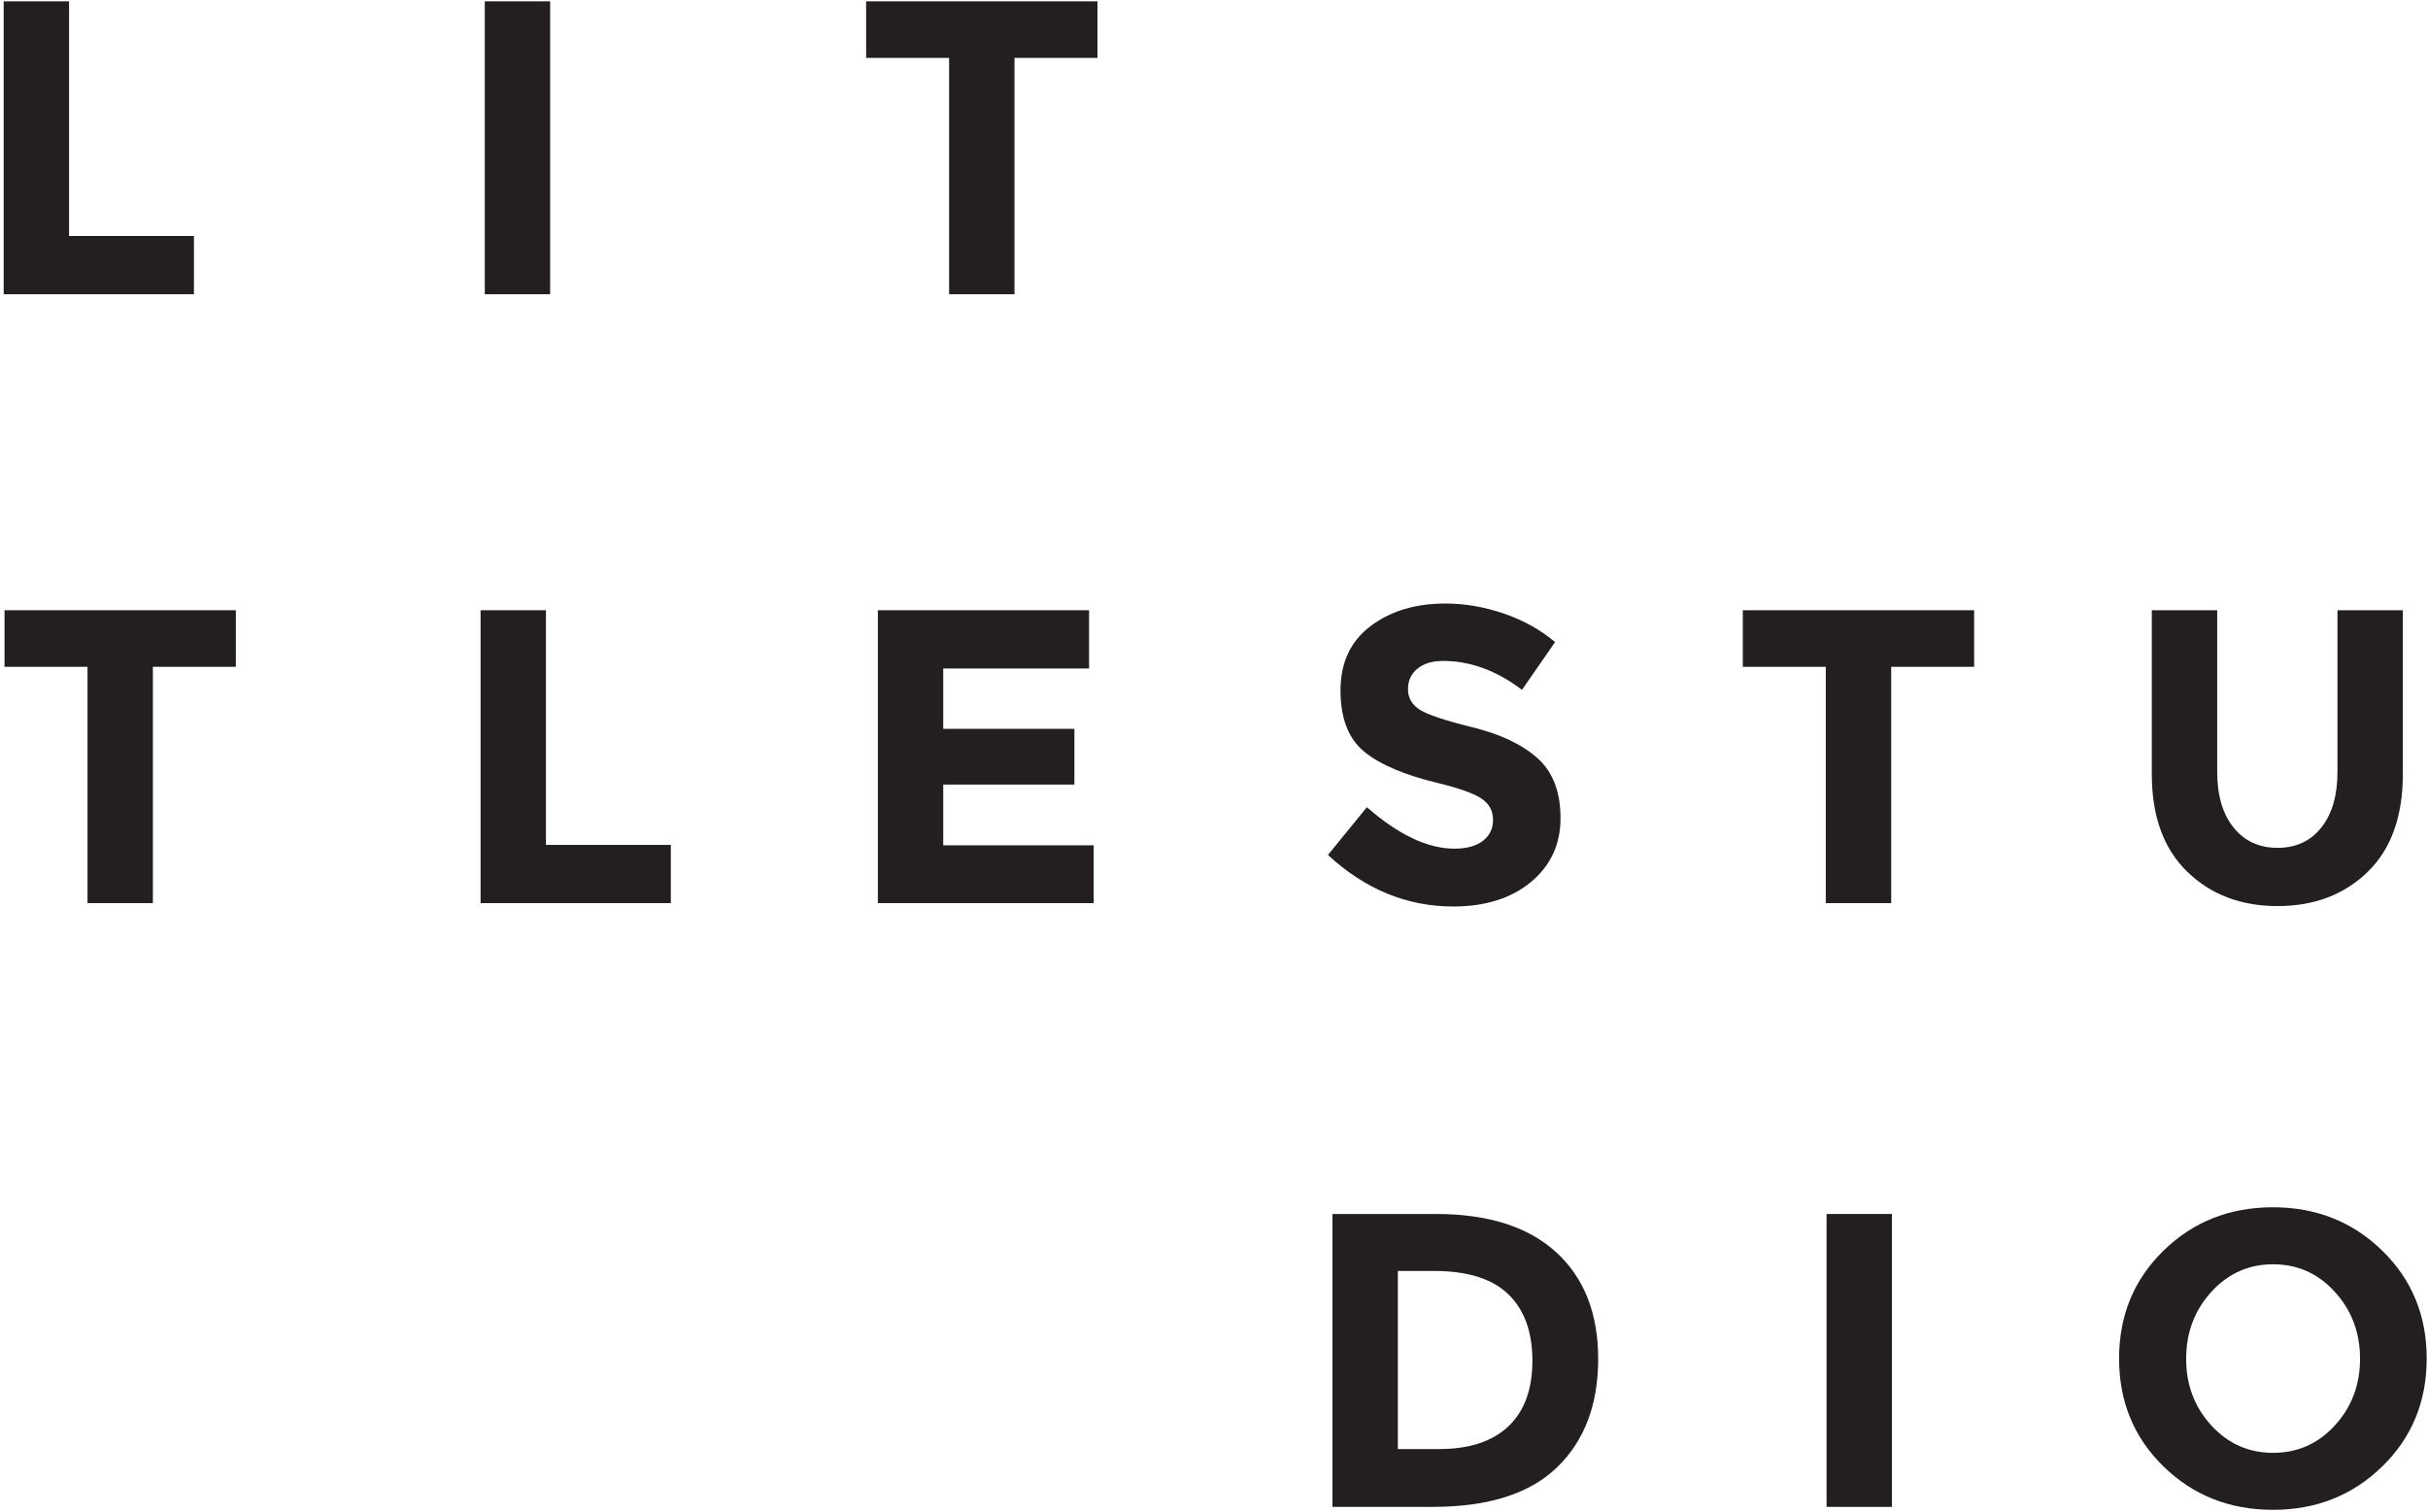 <?xml version="1.0" encoding="UTF-8"?>
<svg width="618px" height="385px" viewBox="0 0 618 385" version="1.1" xmlns="http://www.w3.org/2000/svg" xmlns:xlink="http://www.w3.org/1999/xlink">
    <!-- Generator: Sketch 55.2 (78181) - https://sketchapp.com -->
    <title>Group</title>
    <desc>Created with Sketch.</desc>
    <g id="Page-1" stroke="none" stroke-width="1" fill="none" fill-rule="evenodd">
        <g id="Tablet" transform="translate(-225, -126)" fill="#231F20" fill-rule="nonzero">
            <g id="Group" transform="translate(225.938, 126.337)">
                <path d="M599.766,345.438 C599.766,352.086 597.632,357.758 593.365,362.452 C589.1,367.144 583.853,369.491 577.632,369.491 C571.408,369.491 566.168,367.144 561.9,362.452 C557.632,357.758 555.501,352.086 555.501,345.438 C555.501,338.788 557.632,333.134 561.9,328.478 C566.168,323.82 571.408,321.491 577.632,321.491 C583.853,321.491 589.1,323.82 593.365,328.478 C597.632,333.134 599.766,338.788 599.766,345.438 M605.418,318.023 C597.881,310.666 588.602,306.984 577.578,306.984 C566.557,306.984 557.277,310.666 549.738,318.023 C542.2,325.386 538.433,334.54 538.433,345.491 C538.433,356.442 542.2,365.598 549.738,372.959 C557.277,380.318 566.557,383.999 577.578,383.999 C588.602,383.999 597.881,380.318 605.418,372.959 C612.957,365.598 616.728,356.442 616.728,345.491 C616.728,334.54 612.957,325.386 605.418,318.023" id="path62" transform="translate(577.58, 345.492) scale(-1, 1) rotate(-180) translate(-577.58, -345.492) "></path>
                <polygon id="path58" transform="translate(472.298, 345.972) scale(-1, 1) rotate(-180) translate(-472.298, -345.972) " points="463.978 383.252 480.618 383.252 480.618 308.692 463.978 308.692"></polygon>
                <path d="M382.968,329.17 C387.055,333.011 389.103,338.591 389.103,345.918 C389.103,353.24 387.055,358.876 382.968,362.823 C378.879,366.77 372.603,368.744 364.141,368.744 L354.861,368.744 L354.861,323.411 L365.421,323.411 C373.029,323.411 378.879,325.33 382.968,329.17 M395.18,373.49 C402.291,366.983 405.847,357.934 405.847,346.344 C405.847,334.752 402.381,325.579 395.447,318.823 C388.513,312.067 377.936,308.691 363.715,308.691 L338.22,308.691 L338.22,383.251 L364.567,383.251 C377.865,383.251 388.068,379.996 395.18,373.49" id="path56" transform="translate(372.033, 345.971) scale(-1, 1) rotate(-180) translate(-372.033, -345.971) "></path>
                <path d="M567.567,175.003 C570.338,171.554 574.074,169.83 578.764,169.83 C583.459,169.83 587.175,171.554 589.915,175.003 C592.65,178.453 594.019,183.163 594.019,189.138 L594.019,230.31 L610.658,230.31 L610.658,188.603 C610.658,177.794 607.671,169.491 601.702,163.698 C595.726,157.901 588.082,155.003 578.764,155.003 C569.448,155.003 561.788,157.919 555.778,163.751 C549.768,169.581 546.764,177.865 546.764,188.603 L546.764,230.31 L563.407,230.31 L563.407,189.138 C563.407,183.163 564.794,178.453 567.567,175.003" id="path42" transform="translate(578.711, 192.657) scale(-1, 1) rotate(-180) translate(-578.711, -192.657) "></path>
                <polygon id="path38" transform="translate(472.103, 192.283) scale(-1, 1) rotate(-180) translate(-472.103, -192.283) " points="480.423 215.163 480.423 155.003 463.783 155.003 463.783 215.163 442.663 215.163 442.663 229.563 501.543 229.563 501.543 215.163"></polygon>
                <path d="M359.837,213.83 C358.237,212.514 357.435,210.771 357.435,208.603 C357.435,206.432 358.414,204.71 360.369,203.43 C362.323,202.15 366.839,200.638 373.918,198.896 C380.99,197.152 386.483,194.539 390.397,191.056 C394.307,187.572 396.262,182.486 396.262,175.802 C396.262,169.118 393.754,163.696 388.743,159.536 C383.73,155.376 377.134,153.296 368.957,153.296 C357.15,153.296 346.521,157.67 337.063,166.416 L346.981,178.576 C355.019,171.536 362.45,168.016 369.277,168.016 C372.334,168.016 374.733,168.674 376.475,169.99 C378.217,171.303 379.087,173.083 379.087,175.323 C379.087,177.563 378.163,179.34 376.314,180.656 C374.467,181.97 370.806,183.303 365.33,184.656 C356.651,186.718 350.307,189.403 346.29,192.71 C342.27,196.016 340.262,201.206 340.262,208.283 C340.262,215.358 342.806,220.816 347.89,224.656 C352.974,228.496 359.318,230.416 366.929,230.416 C371.907,230.416 376.883,229.563 381.863,227.856 C386.839,226.15 391.178,223.731 394.875,220.603 L386.45,208.443 C379.977,213.35 373.294,215.803 366.397,215.803 C363.623,215.803 361.435,215.144 359.837,213.83" id="path34" transform="translate(366.663, 191.856) scale(-1, 1) rotate(-180) translate(-366.663, -191.856) "></path>
                <polygon id="path22" transform="translate(249.97, 192.283) scale(-1, 1) rotate(-180) translate(-249.97, -192.283) " points="276.263 229.563 276.263 214.736 239.143 214.736 239.143 199.375 272.53 199.375 272.53 185.189 239.143 185.189 239.143 169.723 277.438 169.723 277.438 155.003 222.503 155.003 222.503 229.563"></polygon>
                <polygon id="path18" transform="translate(145.597, 192.283) scale(-1, 1) rotate(-180) translate(-145.597, -192.283) " points="121.384 155.003 121.384 229.563 138.023 229.563 138.023 169.829 169.811 169.829 169.811 155.003"></polygon>
                <polygon id="path14" transform="translate(29.653, 192.283) scale(-1, 1) rotate(-180) translate(-29.653, -192.283) " points="37.973 215.163 37.973 155.003 21.334 155.003 21.334 215.163 0.214 215.163 0.214 229.563 59.093 229.563 59.093 215.163"></polygon>
                <polygon id="path52" transform="translate(248.959, 37.28) scale(-1, 1) rotate(-180) translate(-248.959, -37.28) " points="257.279 60.16 257.279 -1.42108547e-14 240.639 -1.42108547e-14 240.639 60.16 219.519 60.16 219.519 74.56 278.399 74.56 278.399 60.16"></polygon>
                <polygon id="path48" transform="translate(130.772, 37.28) scale(-1, 1) rotate(-180) translate(-130.772, -37.28) " points="122.453 74.56 139.091 74.56 139.091 0 122.453 0"></polygon>
                <polygon id="path46" transform="translate(24.213, 37.28) scale(-1, 1) rotate(-180) translate(-24.213, -37.28) " points="1.42108547e-14 0 1.42108547e-14 74.56 16.639 74.56 16.639 14.827 48.427 14.827 48.427 0"></polygon>
            </g>
        </g>
    </g>
</svg>